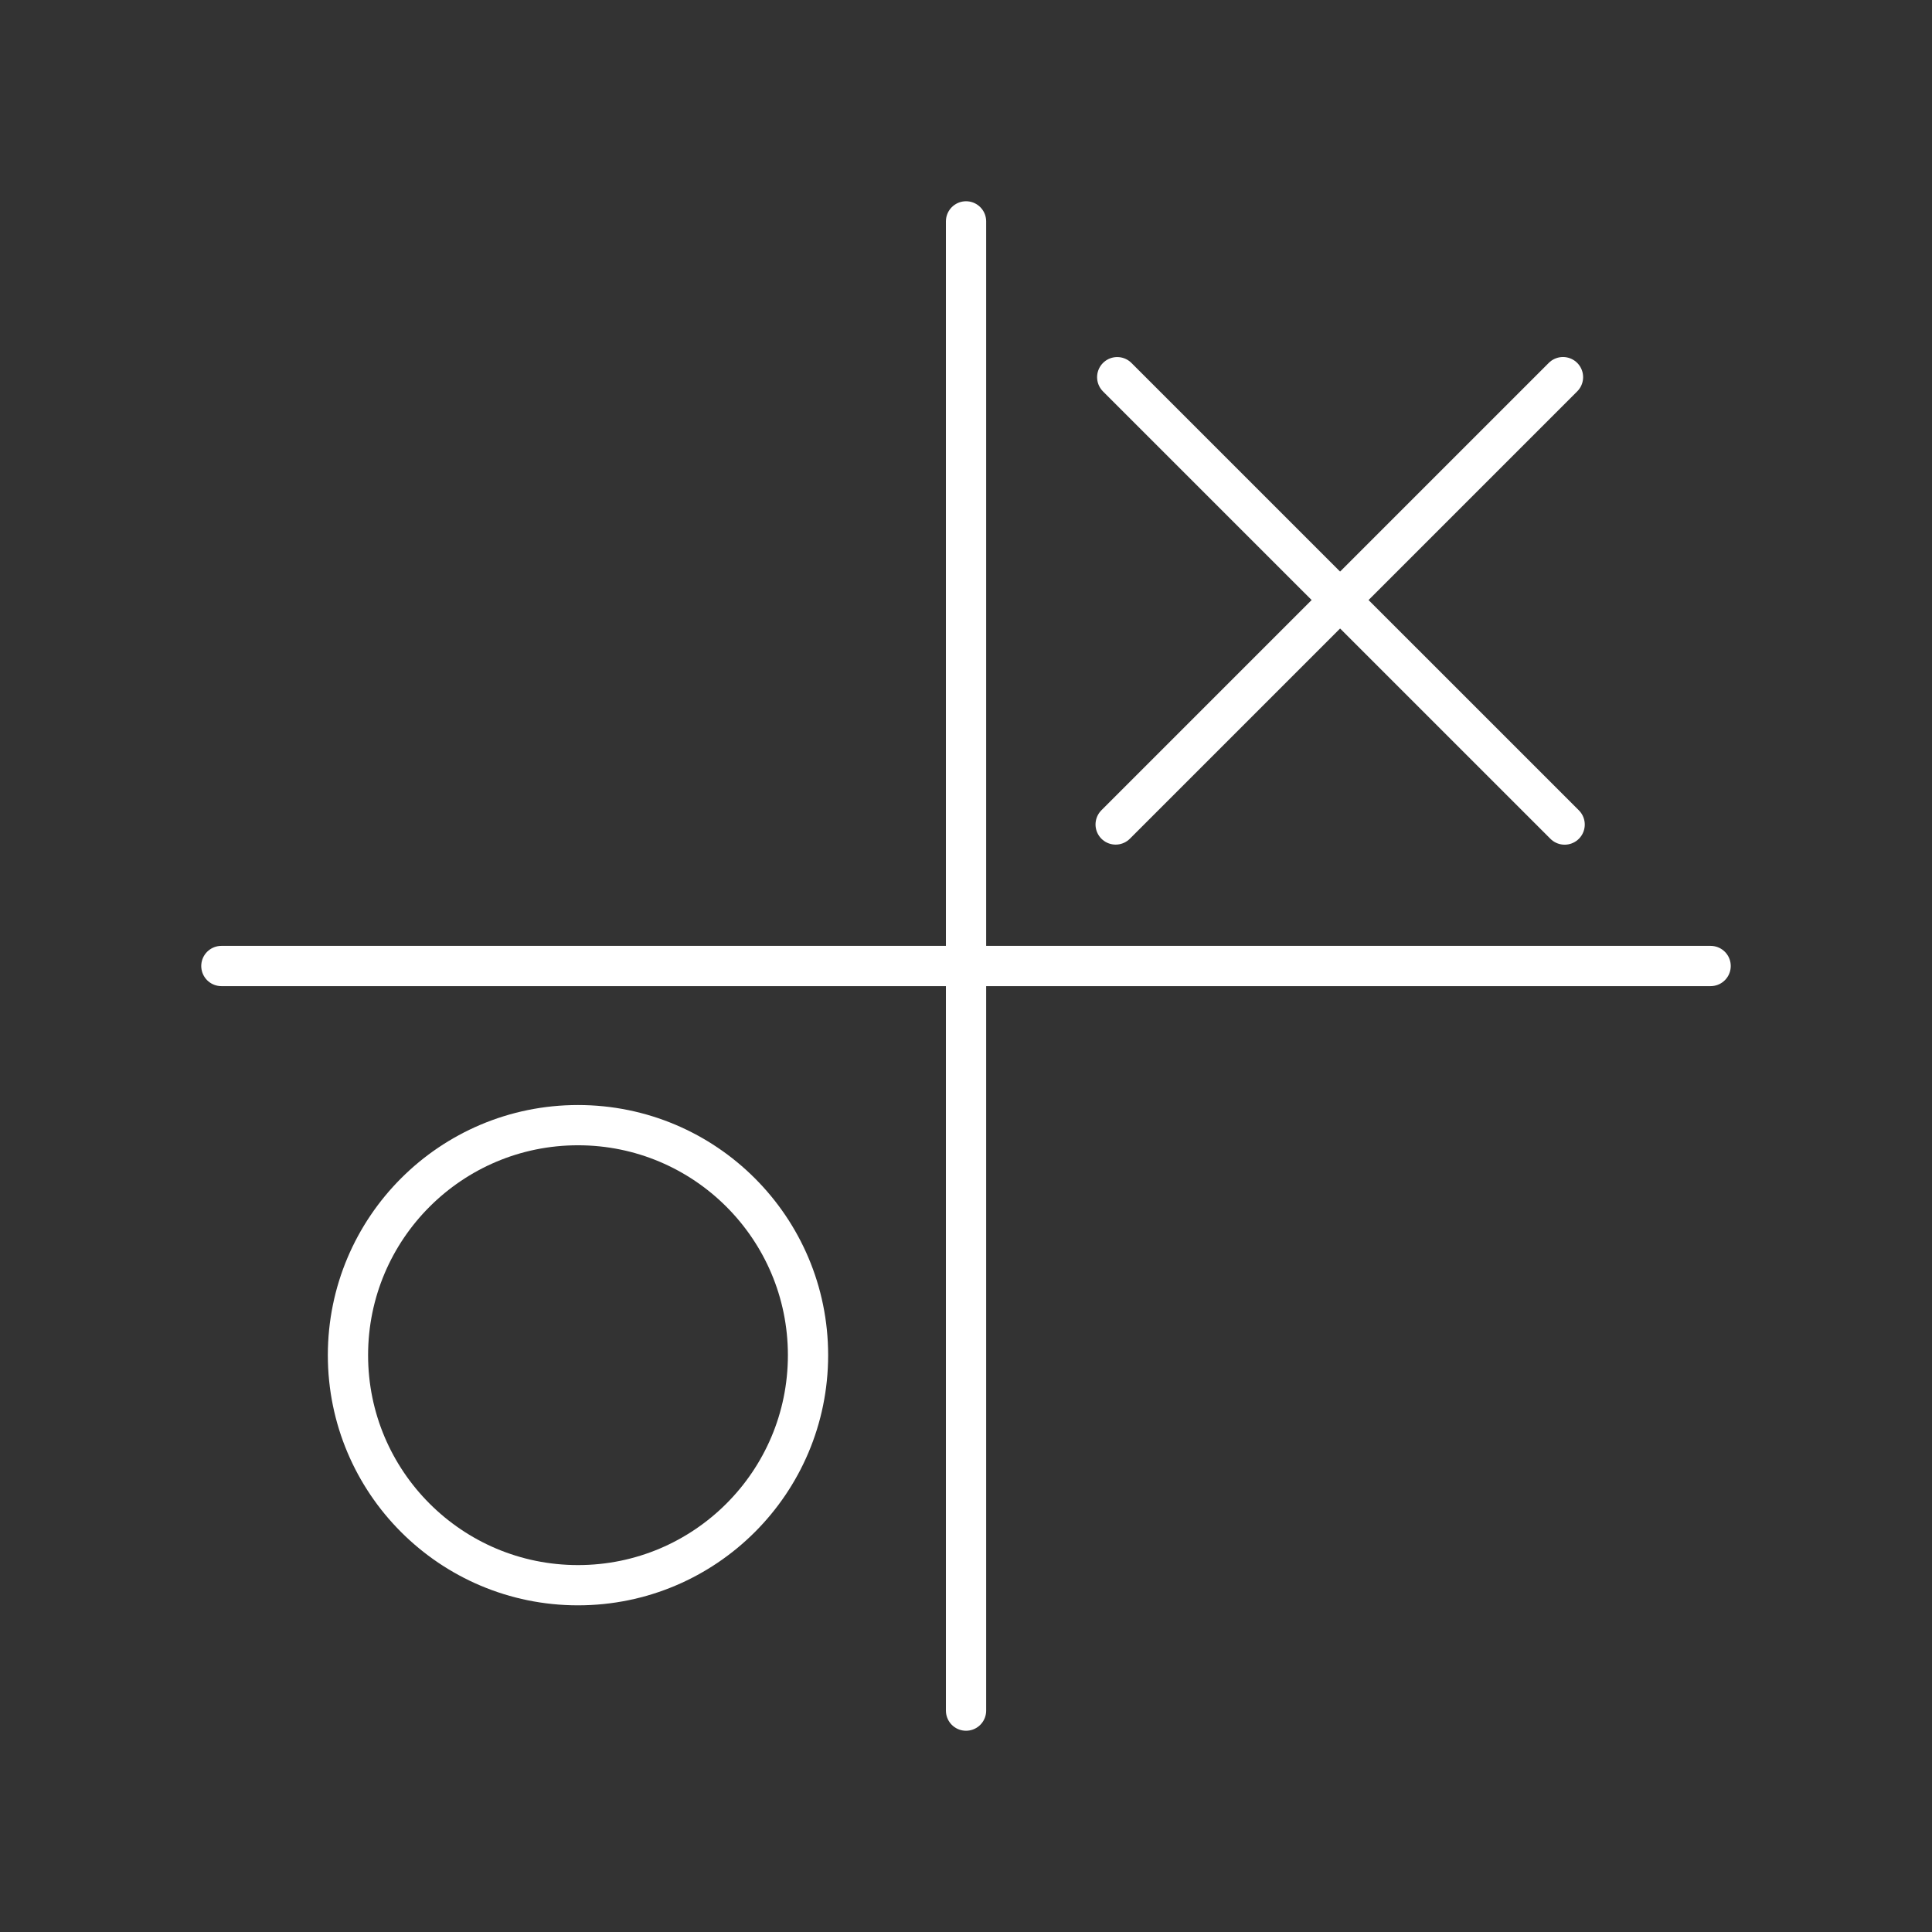 <svg xmlns="http://www.w3.org/2000/svg" viewBox="0 0 48 48"><rect x="0" y="0" width="48" height="48" fill="#333333" stroke="none"/><defs><style>.a{fill:none;stroke:#fff;stroke-linecap:round;stroke-linejoin:round;}</style></defs><path class="a" d="M5.5,24h37"/><path class="a" d="M24.001,5.5v37"/><path class="a" d="M27.757,9.371,38.873,20.486"/><path class="a" d="M27.718,20.484,38.832,9.37"/><circle class="a" cx="14.36" cy="33.669" r="5.715"/></svg>